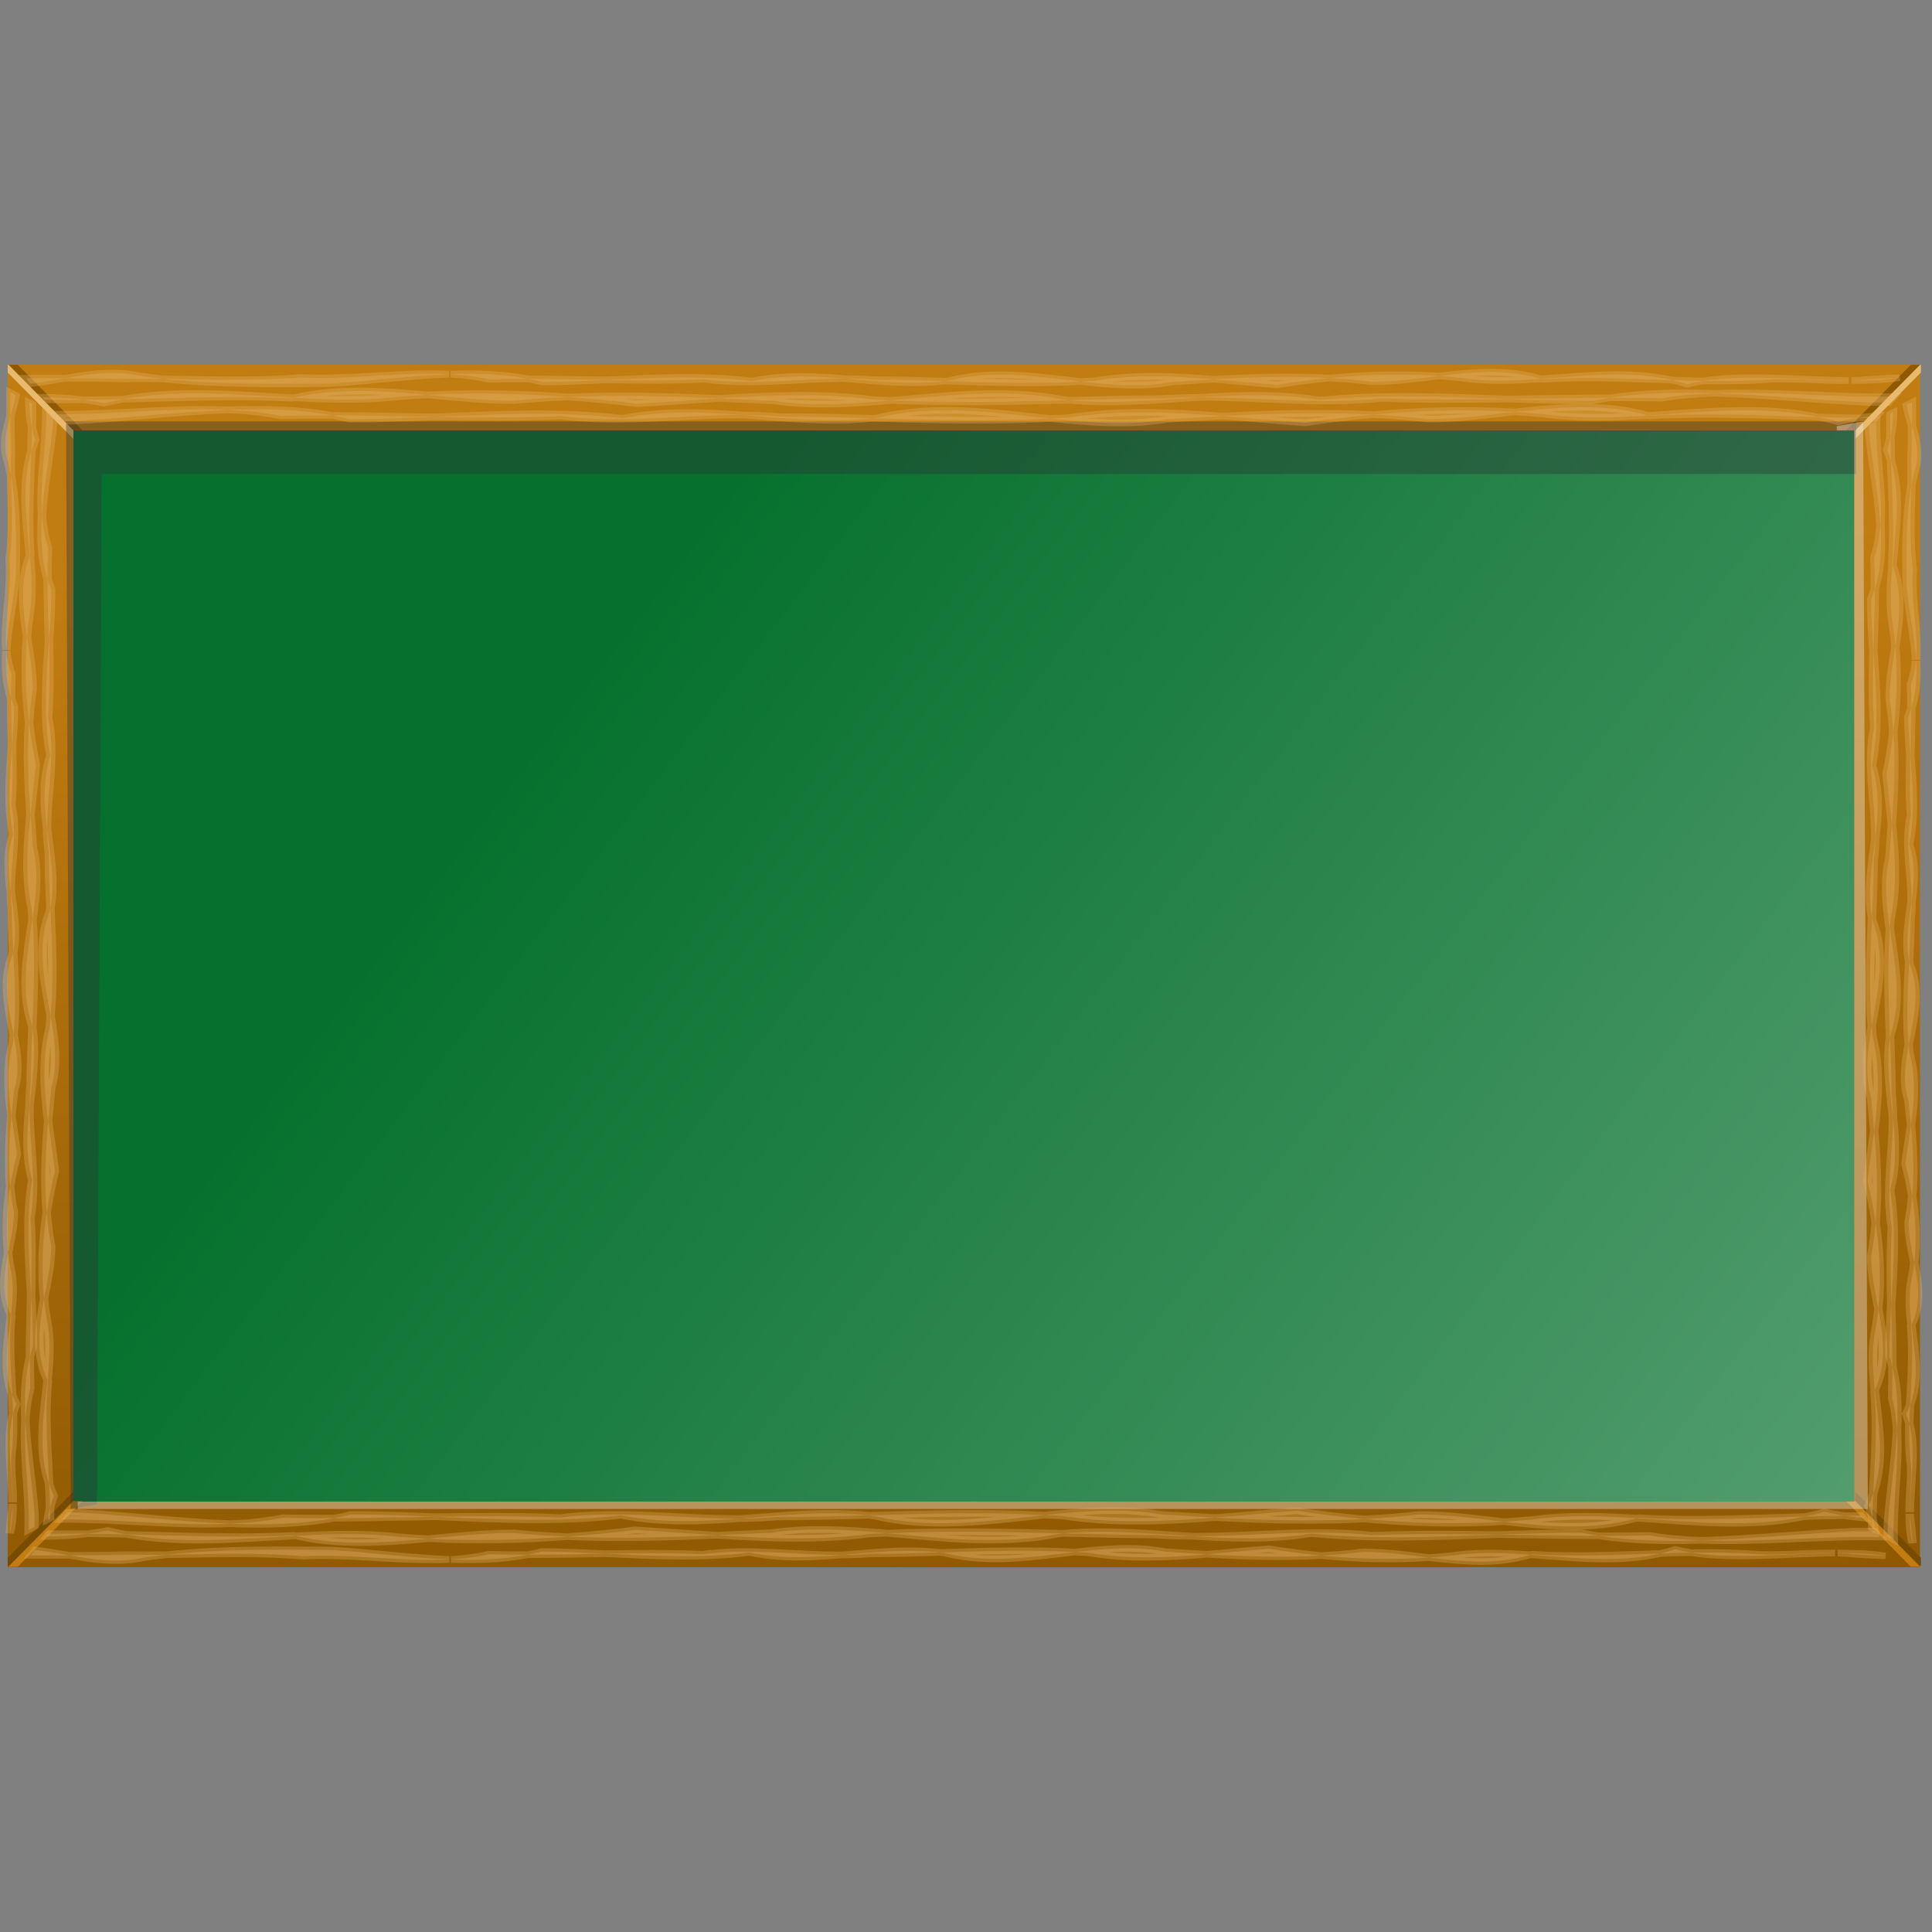 <?xml version="1.0" encoding="UTF-8"?>
<svg viewBox="0 0 294 294" xmlns="http://www.w3.org/2000/svg">
 <rect x="0" y="0" width="294" height="294" fill="#808080" stroke="none"/>
 <defs>
  <linearGradient id="linearGradient5302" x1="169" x2="174" y1="37.362" y2="196.88" gradientTransform="translate(13,82)" gradientUnits="userSpaceOnUse">
   <stop stop-color="#c17d11" offset="0"/>
   <stop stop-color="#8f5902" offset="1"/>
  </linearGradient>
  <linearGradient id="linearGradient5491" x1="-8" x2="213.27" y1="132.36" y2="301.57" gradientTransform="translate(105.03,-95.875)" gradientUnits="userSpaceOnUse">
   <stop stop-color="#06712e" offset="0"/>
   <stop stop-color="#63a67c" offset="1"/>
  </linearGradient>
 </defs>
 <g transform="translate(.142 55.5)">
  <rect x="7.814" y="9.565" width="276.49" height="167.14" fill="url(#linearGradient5491)"/>
  <g transform="translate(105.03,-95.875)">
   <path d="m-104 95.875v183h291v-183zm10 10h271v163h-271z" fill="url(#linearGradient5302)"/>
   <path d="m-104 95.875v1.188l10 10.094v-1.281h0.094l-9.875-10h-0.219z" color="#000000" fill="#e9b96e" style="text-indent:0;text-transform:none"/>
   <path d="m-103.88 95.875 9.875 10h1.406l-9.875-10z" color="#000000" fill="#8f5902" style="text-indent:0;text-transform:none"/>
   <path d="m-104 278.63v-1.188l10-10.094v1.281h0.094l-9.875 10h-0.219z" color="#000000" fill="#784b02" style="text-indent:0;text-transform:none"/>
   <path d="m-103.88 278.8 9.875-10h1.406l-9.875 10z" color="#000000" fill="#c17d11" style="text-indent:0;text-transform:none"/>
   <path d="m187.14 95.875v1.188l-10 10.094v-1.281h-0.094l9.875-10h0.219z" color="#000000" fill="#e9b96e" style="text-indent:0;text-transform:none"/>
   <path d="m187.02 95.875-9.875 10h-1.406l9.875-10z" color="#000000" fill="#8f5902" style="text-indent:0;text-transform:none"/>
   <path d="m187.14 278.63v-1.188l-10-10.094v1.281h-0.094l9.875 10h0.219z" color="#000000" fill="#784b02" style="text-indent:0;text-transform:none"/>
   <path d="m187.02 278.8-9.875-10h-1.406l9.875 10z" color="#000000" fill="#c17d11" style="text-indent:0;text-transform:none"/>
   <path d="m-95.121 104.52 0.707 165.47 4-0.707 0.707-156.77h267v-8h-272.41z" fill="#2e3436" opacity=".383"/>
   <path d="m178.34 104.53-4 0.688v0.656h2.656v163h-270.34v1.125h272.41l-0.719-165.47z" fill="#eeeeec" opacity=".383"/>
  </g>
  <g fill="#e9b96e" stroke="#e9b96e">
   <g transform="translate(105.03,-95.875)" stroke-width="1px">
    <path d="m121.53 97c-2.561 0.015-5.144 0.282-7.719 0.594 1.703 0.114 3.384 0.283 5.062 0.5 3.51 0.335 7 0.177 10.469-0.062-2.582-0.783-5.181-1.047-7.812-1.031zm7.812 1.031c0.073 0.022 0.146 0.039 0.219 0.062 6.619-0.394 13.189-0.08 19.75 0.125-6.588-1.481-13.251-0.652-19.969-0.188zm19.969 0.188c0.766 0.172 1.517 0.386 2.281 0.625 0.78-0.203 1.601-0.367 2.438-0.5-1.572-0.021-3.149-0.076-4.719-0.125zm4.719 0.125c3.434 0.046 6.857 0.02 10.312-0.25 4.025-0.164 7.875 0.269 11.812 0.188-7.325-0.065-15.524-0.988-22.125 0.062zm-40.219-0.75c-5.537-0.369-11.157-0.221-16.656 0.312 2.147 0.119 4.295 0.283 6.469 0.562 3.371-0.007 6.777-0.463 10.188-0.875zm-16.656 0.312c-5.897-0.327-11.721-0.141-17.594 0.188 3.208 0.268 6.411 0.598 9.625 0.844 2.599-0.423 5.281-0.771 7.969-1.031zm-17.594 0.188c-6.094-0.508-12.164-0.77-18.094 0.219-0.711 0.054-1.416 0.085-2.125 0.125 4.696 0.53 9.356 0.91 13.844 0.062 2.138-0.131 4.258-0.288 6.375-0.406zm-20.216 0.344c-6.692-0.755-13.497-1.829-20.156-0.125-0.221 0.031-0.435 0.036-0.656 0.062 6.955 0.212 13.85 0.455 20.812 0.062zm-20.813-0.063c-3.582-0.109-7.17-0.219-10.812-0.219-1.39-0.131-2.789-0.145-4.188-0.156 5.047 0.41 10.05 0.961 15 0.375zm-15-0.375c-4.711-0.383-9.442-0.632-14.25 0.375-7.361-0.931-14.779-0.527-22.156-0.187 5.029 0.086 10.036 0.134 14.938-0.094 7.15 0.988 14.348-0.149 21.468-0.094zm-36.406 0.188c-3.948-0.068-7.91-0.144-11.906-0.156 0.702 0.136 1.406 0.289 2.094 0.469 3.264 0.009 6.535-0.162 9.812-0.312zm-11.906-0.156c-3.781-0.732-7.764-0.87-11.812-0.719 2 0.108 3.947 0.365 5.844 0.781 1.988-0.048 3.988-0.068 5.969-0.062zm-64.031-0.875c-2.18 0.061-4.309 0.405-6.438 0.781 3.314-0.002 6.541 0.032 8.75 0.094 2.052-0.033 4.106-0.027 6.156 0-1.202-0.127-2.416-0.299-3.625-0.469-1.642-0.365-3.256-0.451-4.844-0.406zm-6.438 0.781c-2.08 9.91e-4 -4.026-0.015-5.969 0l0.688 0.812c1.762-0.198 3.519-0.501 5.281-0.812zm55.812-0.688c-6.572-0.027-13.451 0.901-19.969 0.562-7.033 0.583-13.976 0.31-20.906 0.219 8.483 0.893 16.793 0.769 25.219 0.719 5.93-0.34 12.158-1.193 18.25-1.438-0.857-0.042-1.724-0.059-2.594-0.062zm223.34 0.594-4.5 0.25c-0.959 0.112-1.902 0.159-2.844 0.188 2.602 0.011 5.09-0.082 7.344-0.438z" opacity=".3"/>
    <path d="m135.44 102.34c-3.361 0.018-6.745 0.338-10.125 0.719 2.249 0.137 4.471 0.327 6.688 0.594 4.577 0.406 9.133 0.229 13.656-0.062-3.368-0.955-6.787-1.269-10.219-1.25zm10.219 1.25c0.084 0.024 0.167 0.038 0.25 0.062 8.597-0.476 17.104-0.061 25.625 0.188-8.547-1.785-17.16-0.812-25.875-0.25zm25.875 0.25c0.998 0.208 2.004 0.429 3 0.719 1.033-0.25 2.064-0.435 3.094-0.594-2.032-0.026-4.064-0.066-6.094-0.125zm6.094 0.125c0.861 0.011 1.733 0.029 2.594 0.031l0.312-0.375c-0.967 0.082-1.939 0.195-2.906 0.344zm-52.312-0.906c-7.156-0.437-14.425-0.233-21.531 0.406 2.785 0.144 5.585 0.35 8.406 0.688 4.349-8e-3 8.725-0.598 13.125-1.094zm-21.531 0.406c-7.661-0.396-15.247-0.178-22.875 0.219 4.169 0.323 8.355 0.734 12.531 1.031 3.386-0.513 6.842-0.935 10.344-1.25zm-22.875 0.219c-7.921-0.614-15.823-0.945-23.531 0.25-0.911 0.064-1.81 0.077-2.719 0.125 6.094 0.639 12.113 1.117 17.938 0.094 2.788-0.159 5.551-0.325 8.312-0.469zm-26.25 0.375c-8.707-0.913-17.554-2.187-26.219-0.125-0.279 0.036-0.565 0.063-0.844 0.094 9.052 0.257 18 0.509 27.062 0.031zm-27.062-0.031c-4.657-0.132-9.358-0.25-14.094-0.25-1.861-0.164-3.72-0.24-5.594-0.25 6.631 0.497 13.184 1.22 19.688 0.5zm-19.688-0.5c-6.063-0.454-12.189-0.705-18.375 0.5-9.491-1.117-19.02-0.627-28.531-0.219 6.456 0.102 12.861 0.148 19.156-0.125 9.239 1.188 18.549-0.205 27.75-0.156zm-46.915 0.28c-5.154-0.082-10.344-0.202-15.562-0.219 0.863 0.158 1.716 0.357 2.562 0.562 4.32 0.011 8.662-0.157 13-0.344zm-15.562-0.219c-5.094-0.93-10.474-1.05-15.938-0.84 2.746 0.121 5.433 0.376 8.031 0.906 2.639-0.06 5.277-0.071 7.906-0.062zm-15.938-0.84c-8.416-0.371-17.386 0.719-25.969 0.656l0.969 1.062c0.46-3e-3 0.915 3e-3 1.375 0 7.672-0.409 15.742-1.417 23.625-1.719z" opacity=".3"/>
    <path d="m-50.25 99.875c-3.433-0.015-6.85 0.237-10.219 1.031 4.523 0.242 9.08 0.4 13.656 0.062 2.21-0.221 4.445-0.386 6.688-0.5-3.38-0.317-6.764-0.579-10.125-0.594zm10.125 0.594c4.4 0.412 8.807 0.868 13.156 0.875 2.786-0.277 5.53-0.443 8.281-0.562-7.082-0.526-14.307-0.676-21.438-0.312zm21.438 0.312c3.535 0.263 7.052 0.601 10.469 1.031 4.168-0.246 8.339-0.544 12.5-0.812-7.663-0.331-15.273-0.554-22.969-0.219zm22.968 0.22c2.761 0.119 5.524 0.243 8.312 0.375 5.822 0.849 11.846 0.468 17.938-0.062-0.909-0.04-1.807-0.071-2.719-0.125-7.716-1-15.601-0.7-23.531-0.19zm26.25 0.312c9.034 0.396 17.977 0.182 27-0.031-0.259-0.024-0.523-0.066-0.781-0.094-8.668-1.714-17.509-0.665-26.219 0.094v0.031zm27-0.031c6.536 0.609 13.147-0.023 19.812-0.438-1.894 7e-3 -3.774 0.05-5.656 0.188-4.764-1.1e-4 -9.472 0.139-14.156 0.25zm19.812-0.438c9.181-0.035 18.469 1.141 27.688 0.156 6.356 0.229 12.824 0.18 19.344 0.094-9.566-0.34-19.174-0.777-28.719 0.156-6.173-0.999-12.263-0.782-18.312-0.406zm47.031 0.25c4.284 0.152 8.547 0.29 12.812 0.281 0.876-0.177 1.762-0.334 2.656-0.469-5.182 0.013-10.35 0.119-15.469 0.188zm15.469-0.188c2.603-6e-3 5.2 0.014 7.812 0.062 2.593-0.44 5.291-0.649 8.031-0.75-5.432-0.172-10.777-0.075-15.844 0.688zm15.844-0.688c7.883 0.25 15.953 1.066 23.625 1.406 0.994 5e-3 1.977-5e-3 2.969 0l0.812-0.906c-9.025 0.183-18.508-0.828-27.406-0.5zm-216.16 0.688c-8.768-0.47-17.433-1.302-26.031 0.219 8.573-0.206 17.132-0.554 25.781-0.156 0.082-0.02 0.168-0.043 0.25-0.062zm-26.02 0.22c-1.978 0.048-3.957 0.073-5.938 0.094 1.03 0.132 2.061 0.293 3.094 0.5 0.944-0.228 1.898-0.426 2.844-0.594zm-5.938 0.094c-2.103-0.269-4.186-0.371-6.281-0.406l0.219 0.281 0.125 0.125c1.983 0.025 3.956 0.021 5.938 0z" opacity=".3"/>
   </g>
   <g transform="matrix(.99 0 0 -1 104.71 279.12)" stroke-width="1.005px">
    <path d="m121.53 97c-2.561 0.015-5.144 0.282-7.719 0.594 1.703 0.114 3.384 0.283 5.062 0.5 3.51 0.335 7 0.177 10.469-0.062-2.582-0.783-5.181-1.047-7.812-1.031zm7.812 1.031c0.073 0.022 0.146 0.039 0.219 0.062 6.619-0.394 13.189-0.08 19.75 0.125-6.588-1.481-13.251-0.652-19.969-0.188zm19.969 0.188c0.766 0.172 1.517 0.386 2.281 0.625 0.78-0.203 1.601-0.367 2.438-0.5-1.572-0.021-3.149-0.076-4.719-0.125zm4.719 0.125c3.434 0.046 6.857 0.02 10.312-0.25 4.025-0.164 7.875 0.269 11.812 0.188-7.325-0.065-15.524-0.988-22.125 0.062zm-40.219-0.75c-5.537-0.369-11.157-0.221-16.656 0.312 2.147 0.119 4.295 0.283 6.469 0.562 3.371-0.007 6.777-0.463 10.188-0.875zm-16.656 0.312c-5.897-0.327-11.721-0.141-17.594 0.188 3.208 0.268 6.411 0.598 9.625 0.844 2.599-0.423 5.281-0.771 7.969-1.031zm-17.594 0.188c-6.094-0.508-12.164-0.77-18.094 0.219-0.711 0.054-1.416 0.085-2.125 0.125 4.696 0.53 9.356 0.91 13.844 0.062 2.138-0.131 4.258-0.288 6.375-0.406zm-20.216 0.344c-6.692-0.755-13.497-1.829-20.156-0.125-0.221 0.031-0.435 0.036-0.656 0.062 6.955 0.212 13.85 0.455 20.812 0.062zm-20.813-0.063c-3.582-0.109-7.17-0.219-10.812-0.219-1.39-0.131-2.789-0.145-4.188-0.156 5.047 0.41 10.05 0.961 15 0.375zm-15-0.375c-4.711-0.383-9.442-0.632-14.25 0.375-7.361-0.931-14.779-0.527-22.156-0.187 5.029 0.086 10.036 0.134 14.938-0.094 7.15 0.988 14.348-0.149 21.468-0.094zm-36.406 0.188c-3.948-0.068-7.91-0.144-11.906-0.156 0.702 0.136 1.406 0.289 2.094 0.469 3.264 0.009 6.535-0.162 9.812-0.312zm-11.906-0.156c-3.781-0.732-7.764-0.87-11.812-0.719 2 0.108 3.947 0.365 5.844 0.781 1.988-0.048 3.988-0.068 5.969-0.062zm-64.031-0.875c-2.18 0.061-4.309 0.405-6.438 0.781 3.314-0.002 6.541 0.032 8.75 0.094 2.052-0.033 4.106-0.027 6.156 0-1.202-0.127-2.416-0.299-3.625-0.469-1.642-0.365-3.256-0.451-4.844-0.406zm-6.438 0.781c-2.08 9.91e-4 -4.026-0.015-5.969 0l0.688 0.812c1.762-0.198 3.519-0.501 5.281-0.812zm55.812-0.688c-6.572-0.027-13.451 0.901-19.969 0.562-7.033 0.583-13.976 0.31-20.906 0.219 8.483 0.893 16.793 0.769 25.219 0.719 5.93-0.34 12.158-1.193 18.25-1.438-0.857-0.042-1.724-0.059-2.594-0.062zm223.34 0.594-4.5 0.25c-0.959 0.112-1.902 0.159-2.844 0.188 2.602 0.011 5.09-0.082 7.344-0.438z" opacity=".3"/>
    <path d="m135.44 102.34c-3.361 0.018-6.745 0.338-10.125 0.719 2.249 0.137 4.471 0.327 6.688 0.594 4.577 0.406 9.133 0.229 13.656-0.062-3.368-0.955-6.787-1.269-10.219-1.25zm10.219 1.25c0.084 0.024 0.167 0.038 0.25 0.062 8.597-0.476 17.104-0.061 25.625 0.188-8.547-1.785-17.16-0.812-25.875-0.25zm25.875 0.25c0.998 0.208 2.004 0.429 3 0.719 1.033-0.25 2.064-0.435 3.094-0.594-2.032-0.026-4.064-0.066-6.094-0.125zm6.094 0.125c0.861 0.011 1.733 0.029 2.594 0.031l0.312-0.375c-0.967 0.082-1.939 0.195-2.906 0.344zm-52.312-0.906c-7.156-0.437-14.425-0.233-21.531 0.406 2.785 0.144 5.585 0.35 8.406 0.688 4.349-8e-3 8.725-0.598 13.125-1.094zm-21.531 0.406c-7.661-0.396-15.247-0.178-22.875 0.219 4.169 0.323 8.355 0.734 12.531 1.031 3.386-0.513 6.842-0.935 10.344-1.25zm-22.875 0.219c-7.921-0.614-15.823-0.945-23.531 0.25-0.911 0.064-1.81 0.077-2.719 0.125 6.094 0.639 12.113 1.117 17.938 0.094 2.788-0.159 5.551-0.325 8.312-0.469zm-26.25 0.375c-8.707-0.913-17.554-2.187-26.219-0.125-0.279 0.036-0.565 0.063-0.844 0.094 9.052 0.257 18 0.509 27.062 0.031zm-27.062-0.031c-4.657-0.132-9.358-0.25-14.094-0.25-1.861-0.164-3.72-0.24-5.594-0.25 6.631 0.497 13.184 1.22 19.688 0.5zm-19.688-0.5c-6.063-0.454-12.189-0.705-18.375 0.5-9.491-1.117-19.02-0.627-28.531-0.219 6.456 0.102 12.861 0.148 19.156-0.125 9.239 1.188 18.549-0.205 27.75-0.156zm-46.915 0.28c-5.154-0.082-10.344-0.202-15.562-0.219 0.863 0.158 1.716 0.357 2.562 0.562 4.32 0.011 8.662-0.157 13-0.344zm-15.562-0.219c-5.094-0.93-10.474-1.05-15.938-0.84 2.746 0.121 5.433 0.376 8.031 0.906 2.639-0.06 5.277-0.071 7.906-0.062zm-15.938-0.84c-8.416-0.371-17.386 0.719-25.969 0.656l0.969 1.062c0.46-3e-3 0.915 3e-3 1.375 0 7.672-0.409 15.742-1.417 23.625-1.719z" opacity=".3"/>
    <path d="m-50.25 99.875c-3.433-0.015-6.85 0.237-10.219 1.031 4.523 0.242 9.08 0.4 13.656 0.062 2.21-0.221 4.445-0.386 6.688-0.5-3.38-0.317-6.764-0.579-10.125-0.594zm10.125 0.594c4.4 0.412 8.807 0.868 13.156 0.875 2.786-0.277 5.53-0.443 8.281-0.562-7.082-0.526-14.307-0.676-21.438-0.312zm21.438 0.312c3.535 0.263 7.052 0.601 10.469 1.031 4.168-0.246 8.339-0.544 12.5-0.812-7.663-0.331-15.273-0.554-22.969-0.219zm22.968 0.22c2.761 0.119 5.524 0.243 8.312 0.375 5.822 0.849 11.846 0.468 17.938-0.062-0.909-0.04-1.807-0.071-2.719-0.125-7.716-1-15.601-0.7-23.531-0.19zm26.25 0.312c9.034 0.396 17.977 0.182 27-0.031-0.259-0.024-0.523-0.066-0.781-0.094-8.668-1.714-17.509-0.665-26.219 0.094v0.031zm27-0.031c6.536 0.609 13.147-0.023 19.812-0.438-1.894 7e-3 -3.774 0.05-5.656 0.188-4.764-1.1e-4 -9.472 0.139-14.156 0.25zm19.812-0.438c9.181-0.035 18.469 1.141 27.688 0.156 6.356 0.229 12.824 0.18 19.344 0.094-9.566-0.34-19.174-0.777-28.719 0.156-6.173-0.999-12.263-0.782-18.312-0.406zm47.031 0.25c4.284 0.152 8.547 0.29 12.812 0.281 0.876-0.177 1.762-0.334 2.656-0.469-5.182 0.013-10.35 0.119-15.469 0.188zm15.469-0.188c2.603-6e-3 5.2 0.014 7.812 0.062 2.593-0.44 5.291-0.649 8.031-0.75-5.432-0.172-10.777-0.075-15.844 0.688zm15.844-0.688c7.883 0.25 15.953 1.066 23.625 1.406 0.994 5e-3 1.977-5e-3 2.969 0l0.812-0.906c-9.025 0.183-18.508-0.828-27.406-0.5zm-216.16 0.688c-8.768-0.47-17.433-1.302-26.031 0.219 8.573-0.206 17.132-0.554 25.781-0.156 0.082-0.02 0.168-0.043 0.25-0.062zm-26.02 0.22c-1.978 0.048-3.957 0.073-5.938 0.094 1.03 0.132 2.061 0.293 3.094 0.5 0.944-0.228 1.898-0.426 2.844-0.594zm-5.938 0.094c-2.103-0.269-4.186-0.371-6.281-0.406l0.219 0.281 0.125 0.125c1.983 0.025 3.956 0.021 5.938 0z" opacity=".3"/>
   </g>
   <g transform="matrix(0 .609 -1 0 388.75 67.335)" stroke-width="1.282px">
    <path d="m121.53 97c-2.561 0.015-5.144 0.282-7.719 0.594 1.703 0.114 3.384 0.283 5.062 0.5 3.51 0.335 7 0.177 10.469-0.062-2.582-0.783-5.181-1.047-7.812-1.031zm7.812 1.031c0.073 0.022 0.146 0.039 0.219 0.062 6.619-0.394 13.189-0.08 19.75 0.125-6.588-1.481-13.251-0.652-19.969-0.188zm19.969 0.188c0.766 0.172 1.517 0.386 2.281 0.625 0.78-0.203 1.601-0.367 2.438-0.5-1.572-0.021-3.149-0.076-4.719-0.125zm4.719 0.125c3.434 0.046 6.857 0.02 10.312-0.25 4.025-0.164 7.875 0.269 11.812 0.188-7.325-0.065-15.524-0.988-22.125 0.062zm-40.219-0.75c-5.537-0.369-11.157-0.221-16.656 0.312 2.147 0.119 4.295 0.283 6.469 0.562 3.371-0.007 6.777-0.463 10.188-0.875zm-16.656 0.312c-5.897-0.327-11.721-0.141-17.594 0.188 3.208 0.268 6.411 0.598 9.625 0.844 2.599-0.423 5.281-0.771 7.969-1.031zm-17.594 0.188c-6.094-0.508-12.164-0.77-18.094 0.219-0.711 0.054-1.416 0.085-2.125 0.125 4.696 0.53 9.356 0.91 13.844 0.062 2.138-0.131 4.258-0.288 6.375-0.406zm-20.216 0.344c-6.692-0.755-13.497-1.829-20.156-0.125-0.221 0.031-0.435 0.036-0.656 0.062 6.955 0.212 13.85 0.455 20.812 0.062zm-20.813-0.063c-3.582-0.109-7.17-0.219-10.812-0.219-1.39-0.131-2.789-0.145-4.188-0.156 5.047 0.41 10.05 0.961 15 0.375zm-15-0.375c-4.711-0.383-9.442-0.632-14.25 0.375-7.361-0.931-14.779-0.527-22.156-0.187 5.029 0.086 10.036 0.134 14.938-0.094 7.15 0.988 14.348-0.149 21.468-0.094zm-36.406 0.188c-3.948-0.068-7.91-0.144-11.906-0.156 0.702 0.136 1.406 0.289 2.094 0.469 3.264 0.009 6.535-0.162 9.812-0.312zm-11.906-0.156c-3.781-0.732-7.764-0.87-11.812-0.719 2 0.108 3.947 0.365 5.844 0.781 1.988-0.048 3.988-0.068 5.969-0.062zm-64.031-0.875c-2.18 0.061-4.309 0.405-6.438 0.781 3.314-0.002 6.541 0.032 8.75 0.094 2.052-0.033 4.106-0.027 6.156 0-1.202-0.127-2.416-0.299-3.625-0.469-1.642-0.365-3.256-0.451-4.844-0.406zm-6.438 0.781c-2.08 9.91e-4 -4.026-0.015-5.969 0l0.688 0.812c1.762-0.198 3.519-0.501 5.281-0.812zm55.812-0.688c-6.572-0.027-13.451 0.901-19.969 0.562-7.033 0.583-13.976 0.31-20.906 0.219 8.483 0.893 16.793 0.769 25.219 0.719 5.93-0.34 12.158-1.193 18.25-1.438-0.857-0.042-1.724-0.059-2.594-0.062zm223.34 0.594-4.5 0.25c-0.959 0.112-1.902 0.159-2.844 0.188 2.602 0.011 5.09-0.082 7.344-0.438z" opacity=".3"/>
    <path d="m135.44 102.34c-3.361 0.018-6.745 0.338-10.125 0.719 2.249 0.137 4.471 0.327 6.688 0.594 4.577 0.406 9.133 0.229 13.656-0.062-3.368-0.955-6.787-1.269-10.219-1.25zm10.219 1.25c0.084 0.024 0.167 0.038 0.25 0.062 8.597-0.476 17.104-0.061 25.625 0.188-8.547-1.785-17.16-0.812-25.875-0.25zm25.875 0.25c0.998 0.208 2.004 0.429 3 0.719 1.033-0.25 2.064-0.435 3.094-0.594-2.032-0.026-4.064-0.066-6.094-0.125zm6.094 0.125c0.861 0.011 1.733 0.029 2.594 0.031l0.312-0.375c-0.967 0.082-1.939 0.195-2.906 0.344zm-52.312-0.906c-7.156-0.437-14.425-0.233-21.531 0.406 2.785 0.144 5.585 0.35 8.406 0.688 4.349-8e-3 8.725-0.598 13.125-1.094zm-21.531 0.406c-7.661-0.396-15.247-0.178-22.875 0.219 4.169 0.323 8.355 0.734 12.531 1.031 3.386-0.513 6.842-0.935 10.344-1.25zm-22.875 0.219c-7.921-0.614-15.823-0.945-23.531 0.25-0.911 0.064-1.81 0.077-2.719 0.125 6.094 0.639 12.113 1.117 17.938 0.094 2.788-0.159 5.551-0.325 8.312-0.469zm-26.25 0.375c-8.707-0.913-17.554-2.187-26.219-0.125-0.279 0.036-0.565 0.063-0.844 0.094 9.052 0.257 18 0.509 27.062 0.031zm-27.062-0.031c-4.657-0.132-9.358-0.25-14.094-0.25-1.861-0.164-3.72-0.24-5.594-0.25 6.631 0.497 13.184 1.22 19.688 0.5zm-19.688-0.5c-6.063-0.454-12.189-0.705-18.375 0.5-9.491-1.117-19.02-0.627-28.531-0.219 6.456 0.102 12.861 0.148 19.156-0.125 9.239 1.188 18.549-0.205 27.75-0.156zm-46.915 0.28c-5.154-0.082-10.344-0.202-15.562-0.219 0.863 0.158 1.716 0.357 2.562 0.562 4.32 0.011 8.662-0.157 13-0.344zm-15.562-0.219c-5.094-0.93-10.474-1.05-15.938-0.84 2.746 0.121 5.433 0.376 8.031 0.906 2.639-0.06 5.277-0.071 7.906-0.062zm-15.938-0.84c-8.416-0.371-17.386 0.719-25.969 0.656l0.969 1.062c0.46-3e-3 0.915 3e-3 1.375 0 7.672-0.409 15.742-1.417 23.625-1.719z" opacity=".3"/>
    <path d="m-50.25 99.875c-3.433-0.015-6.85 0.237-10.219 1.031 4.523 0.242 9.08 0.4 13.656 0.062 2.21-0.221 4.445-0.386 6.688-0.5-3.38-0.317-6.764-0.579-10.125-0.594zm10.125 0.594c4.4 0.412 8.807 0.868 13.156 0.875 2.786-0.277 5.53-0.443 8.281-0.562-7.082-0.526-14.307-0.676-21.438-0.312zm21.438 0.312c3.535 0.263 7.052 0.601 10.469 1.031 4.168-0.246 8.339-0.544 12.5-0.812-7.663-0.331-15.273-0.554-22.969-0.219zm22.968 0.22c2.761 0.119 5.524 0.243 8.312 0.375 5.822 0.849 11.846 0.468 17.938-0.062-0.909-0.04-1.807-0.071-2.719-0.125-7.716-1-15.601-0.7-23.531-0.19zm26.25 0.312c9.034 0.396 17.977 0.182 27-0.031-0.259-0.024-0.523-0.066-0.781-0.094-8.668-1.714-17.509-0.665-26.219 0.094v0.031zm27-0.031c6.536 0.609 13.147-0.023 19.812-0.438-1.894 7e-3 -3.774 0.05-5.656 0.188-4.764-1.1e-4 -9.472 0.139-14.156 0.25zm19.812-0.438c9.181-0.035 18.469 1.141 27.688 0.156 6.356 0.229 12.824 0.18 19.344 0.094-9.566-0.34-19.174-0.777-28.719 0.156-6.173-0.999-12.263-0.782-18.312-0.406zm47.031 0.25c4.284 0.152 8.547 0.29 12.812 0.281 0.876-0.177 1.762-0.334 2.656-0.469-5.182 0.013-10.35 0.119-15.469 0.188zm15.469-0.188c2.603-6e-3 5.2 0.014 7.812 0.062 2.593-0.44 5.291-0.649 8.031-0.75-5.432-0.172-10.777-0.075-15.844 0.688zm15.844-0.688c7.883 0.25 15.953 1.066 23.625 1.406 0.994 5e-3 1.977-5e-3 2.969 0l0.812-0.906c-9.025 0.183-18.508-0.828-27.406-0.5zm-216.16 0.688c-8.768-0.47-17.433-1.302-26.031 0.219 8.573-0.206 17.132-0.554 25.781-0.156 0.082-0.02 0.168-0.043 0.25-0.062zm-26.02 0.22c-1.978 0.048-3.957 0.073-5.938 0.094 1.03 0.132 2.061 0.293 3.094 0.5 0.944-0.228 1.898-0.426 2.844-0.594zm-5.938 0.094c-2.103-0.269-4.186-0.371-6.281-0.406l0.219 0.281 0.125 0.125c1.983 0.025 3.956 0.021 5.938 0z" opacity=".3"/>
   </g>
   <g transform="matrix(0 .609 1 0 -96.5 65.835)" stroke-width="1.282px">
    <path d="m121.53 97c-2.561 0.015-5.144 0.282-7.719 0.594 1.703 0.114 3.384 0.283 5.062 0.5 3.51 0.335 7 0.177 10.469-0.062-2.582-0.783-5.181-1.047-7.812-1.031zm7.812 1.031c0.073 0.022 0.146 0.039 0.219 0.062 6.619-0.394 13.189-0.08 19.75 0.125-6.588-1.481-13.251-0.652-19.969-0.188zm19.969 0.188c0.766 0.172 1.517 0.386 2.281 0.625 0.78-0.203 1.601-0.367 2.438-0.5-1.572-0.021-3.149-0.076-4.719-0.125zm4.719 0.125c3.434 0.046 6.857 0.02 10.312-0.25 4.025-0.164 7.875 0.269 11.812 0.188-7.325-0.065-15.524-0.988-22.125 0.062zm-40.219-0.75c-5.537-0.369-11.157-0.221-16.656 0.312 2.147 0.119 4.295 0.283 6.469 0.562 3.371-0.007 6.777-0.463 10.188-0.875zm-16.656 0.312c-5.897-0.327-11.721-0.141-17.594 0.188 3.208 0.268 6.411 0.598 9.625 0.844 2.599-0.423 5.281-0.771 7.969-1.031zm-17.594 0.188c-6.094-0.508-12.164-0.77-18.094 0.219-0.711 0.054-1.416 0.085-2.125 0.125 4.696 0.53 9.356 0.91 13.844 0.062 2.138-0.131 4.258-0.288 6.375-0.406zm-20.216 0.344c-6.692-0.755-13.497-1.829-20.156-0.125-0.221 0.031-0.435 0.036-0.656 0.062 6.955 0.212 13.85 0.455 20.812 0.062zm-20.813-0.063c-3.582-0.109-7.17-0.219-10.812-0.219-1.39-0.131-2.789-0.145-4.188-0.156 5.047 0.41 10.05 0.961 15 0.375zm-15-0.375c-4.711-0.383-9.442-0.632-14.25 0.375-7.361-0.931-14.779-0.527-22.156-0.187 5.029 0.086 10.036 0.134 14.938-0.094 7.15 0.988 14.348-0.149 21.468-0.094zm-36.406 0.188c-3.948-0.068-7.91-0.144-11.906-0.156 0.702 0.136 1.406 0.289 2.094 0.469 3.264 0.009 6.535-0.162 9.812-0.312zm-11.906-0.156c-3.781-0.732-7.764-0.87-11.812-0.719 2 0.108 3.947 0.365 5.844 0.781 1.988-0.048 3.988-0.068 5.969-0.062zm-64.031-0.875c-2.18 0.061-4.309 0.405-6.438 0.781 3.314-0.002 6.541 0.032 8.75 0.094 2.052-0.033 4.106-0.027 6.156 0-1.202-0.127-2.416-0.299-3.625-0.469-1.642-0.365-3.256-0.451-4.844-0.406zm-6.438 0.781c-2.08 9.91e-4 -4.026-0.015-5.969 0l0.688 0.812c1.762-0.198 3.519-0.501 5.281-0.812zm55.812-0.688c-6.572-0.027-13.451 0.901-19.969 0.562-7.033 0.583-13.976 0.31-20.906 0.219 8.483 0.893 16.793 0.769 25.219 0.719 5.93-0.34 12.158-1.193 18.25-1.438-0.857-0.042-1.724-0.059-2.594-0.062zm223.34 0.594-4.5 0.25c-0.959 0.112-1.902 0.159-2.844 0.188 2.602 0.011 5.09-0.082 7.344-0.438z" opacity=".3"/>
    <path d="m135.44 102.34c-3.361 0.018-6.745 0.338-10.125 0.719 2.249 0.137 4.471 0.327 6.688 0.594 4.577 0.406 9.133 0.229 13.656-0.062-3.368-0.955-6.787-1.269-10.219-1.25zm10.219 1.25c0.084 0.024 0.167 0.038 0.25 0.062 8.597-0.476 17.104-0.061 25.625 0.188-8.547-1.785-17.16-0.812-25.875-0.25zm25.875 0.25c0.998 0.208 2.004 0.429 3 0.719 1.033-0.25 2.064-0.435 3.094-0.594-2.032-0.026-4.064-0.066-6.094-0.125zm6.094 0.125c0.861 0.011 1.733 0.029 2.594 0.031l0.312-0.375c-0.967 0.082-1.939 0.195-2.906 0.344zm-52.312-0.906c-7.156-0.437-14.425-0.233-21.531 0.406 2.785 0.144 5.585 0.35 8.406 0.688 4.349-8e-3 8.725-0.598 13.125-1.094zm-21.531 0.406c-7.661-0.396-15.247-0.178-22.875 0.219 4.169 0.323 8.355 0.734 12.531 1.031 3.386-0.513 6.842-0.935 10.344-1.25zm-22.875 0.219c-7.921-0.614-15.823-0.945-23.531 0.25-0.911 0.064-1.81 0.077-2.719 0.125 6.094 0.639 12.113 1.117 17.938 0.094 2.788-0.159 5.551-0.325 8.312-0.469zm-26.25 0.375c-8.707-0.913-17.554-2.187-26.219-0.125-0.279 0.036-0.565 0.063-0.844 0.094 9.052 0.257 18 0.509 27.062 0.031zm-27.062-0.031c-4.657-0.132-9.358-0.25-14.094-0.25-1.861-0.164-3.72-0.24-5.594-0.25 6.631 0.497 13.184 1.22 19.688 0.5zm-19.688-0.5c-6.063-0.454-12.189-0.705-18.375 0.5-9.491-1.117-19.02-0.627-28.531-0.219 6.456 0.102 12.861 0.148 19.156-0.125 9.239 1.188 18.549-0.205 27.75-0.156zm-46.915 0.28c-5.154-0.082-10.344-0.202-15.562-0.219 0.863 0.158 1.716 0.357 2.562 0.562 4.32 0.011 8.662-0.157 13-0.344zm-15.562-0.219c-5.094-0.93-10.474-1.05-15.938-0.84 2.746 0.121 5.433 0.376 8.031 0.906 2.639-0.06 5.277-0.071 7.906-0.062zm-15.938-0.84c-8.416-0.371-17.386 0.719-25.969 0.656l0.969 1.062c0.46-3e-3 0.915 3e-3 1.375 0 7.672-0.409 15.742-1.417 23.625-1.719z" opacity=".3"/>
    <path d="m-50.25 99.875c-3.433-0.015-6.85 0.237-10.219 1.031 4.523 0.242 9.08 0.4 13.656 0.062 2.21-0.221 4.445-0.386 6.688-0.5-3.38-0.317-6.764-0.579-10.125-0.594zm10.125 0.594c4.4 0.412 8.807 0.868 13.156 0.875 2.786-0.277 5.53-0.443 8.281-0.562-7.082-0.526-14.307-0.676-21.438-0.312zm21.438 0.312c3.535 0.263 7.052 0.601 10.469 1.031 4.168-0.246 8.339-0.544 12.5-0.812-7.663-0.331-15.273-0.554-22.969-0.219zm22.968 0.22c2.761 0.119 5.524 0.243 8.312 0.375 5.822 0.849 11.846 0.468 17.938-0.062-0.909-0.04-1.807-0.071-2.719-0.125-7.716-1-15.601-0.7-23.531-0.19zm26.25 0.312c9.034 0.396 17.977 0.182 27-0.031-0.259-0.024-0.523-0.066-0.781-0.094-8.668-1.714-17.509-0.665-26.219 0.094v0.031zm27-0.031c6.536 0.609 13.147-0.023 19.812-0.438-1.894 7e-3 -3.774 0.05-5.656 0.188-4.764-1.1e-4 -9.472 0.139-14.156 0.25zm19.812-0.438c9.181-0.035 18.469 1.141 27.688 0.156 6.356 0.229 12.824 0.18 19.344 0.094-9.566-0.34-19.174-0.777-28.719 0.156-6.173-0.999-12.263-0.782-18.312-0.406zm47.031 0.25c4.284 0.152 8.547 0.29 12.812 0.281 0.876-0.177 1.762-0.334 2.656-0.469-5.182 0.013-10.35 0.119-15.469 0.188zm15.469-0.188c2.603-6e-3 5.2 0.014 7.812 0.062 2.593-0.44 5.291-0.649 8.031-0.75-5.432-0.172-10.777-0.075-15.844 0.688zm15.844-0.688c7.883 0.25 15.953 1.066 23.625 1.406 0.994 5e-3 1.977-5e-3 2.969 0l0.812-0.906c-9.025 0.183-18.508-0.828-27.406-0.5zm-216.16 0.688c-8.768-0.47-17.433-1.302-26.031 0.219 8.573-0.206 17.132-0.554 25.781-0.156 0.082-0.02 0.168-0.043 0.25-0.062zm-26.02 0.22c-1.978 0.048-3.957 0.073-5.938 0.094 1.03 0.132 2.061 0.293 3.094 0.5 0.944-0.228 1.898-0.426 2.844-0.594zm-5.938 0.094c-2.103-0.269-4.186-0.371-6.281-0.406l0.219 0.281 0.125 0.125c1.983 0.025 3.956 0.021 5.938 0z" opacity=".3"/>
   </g>
  </g>
 </g>
</svg>